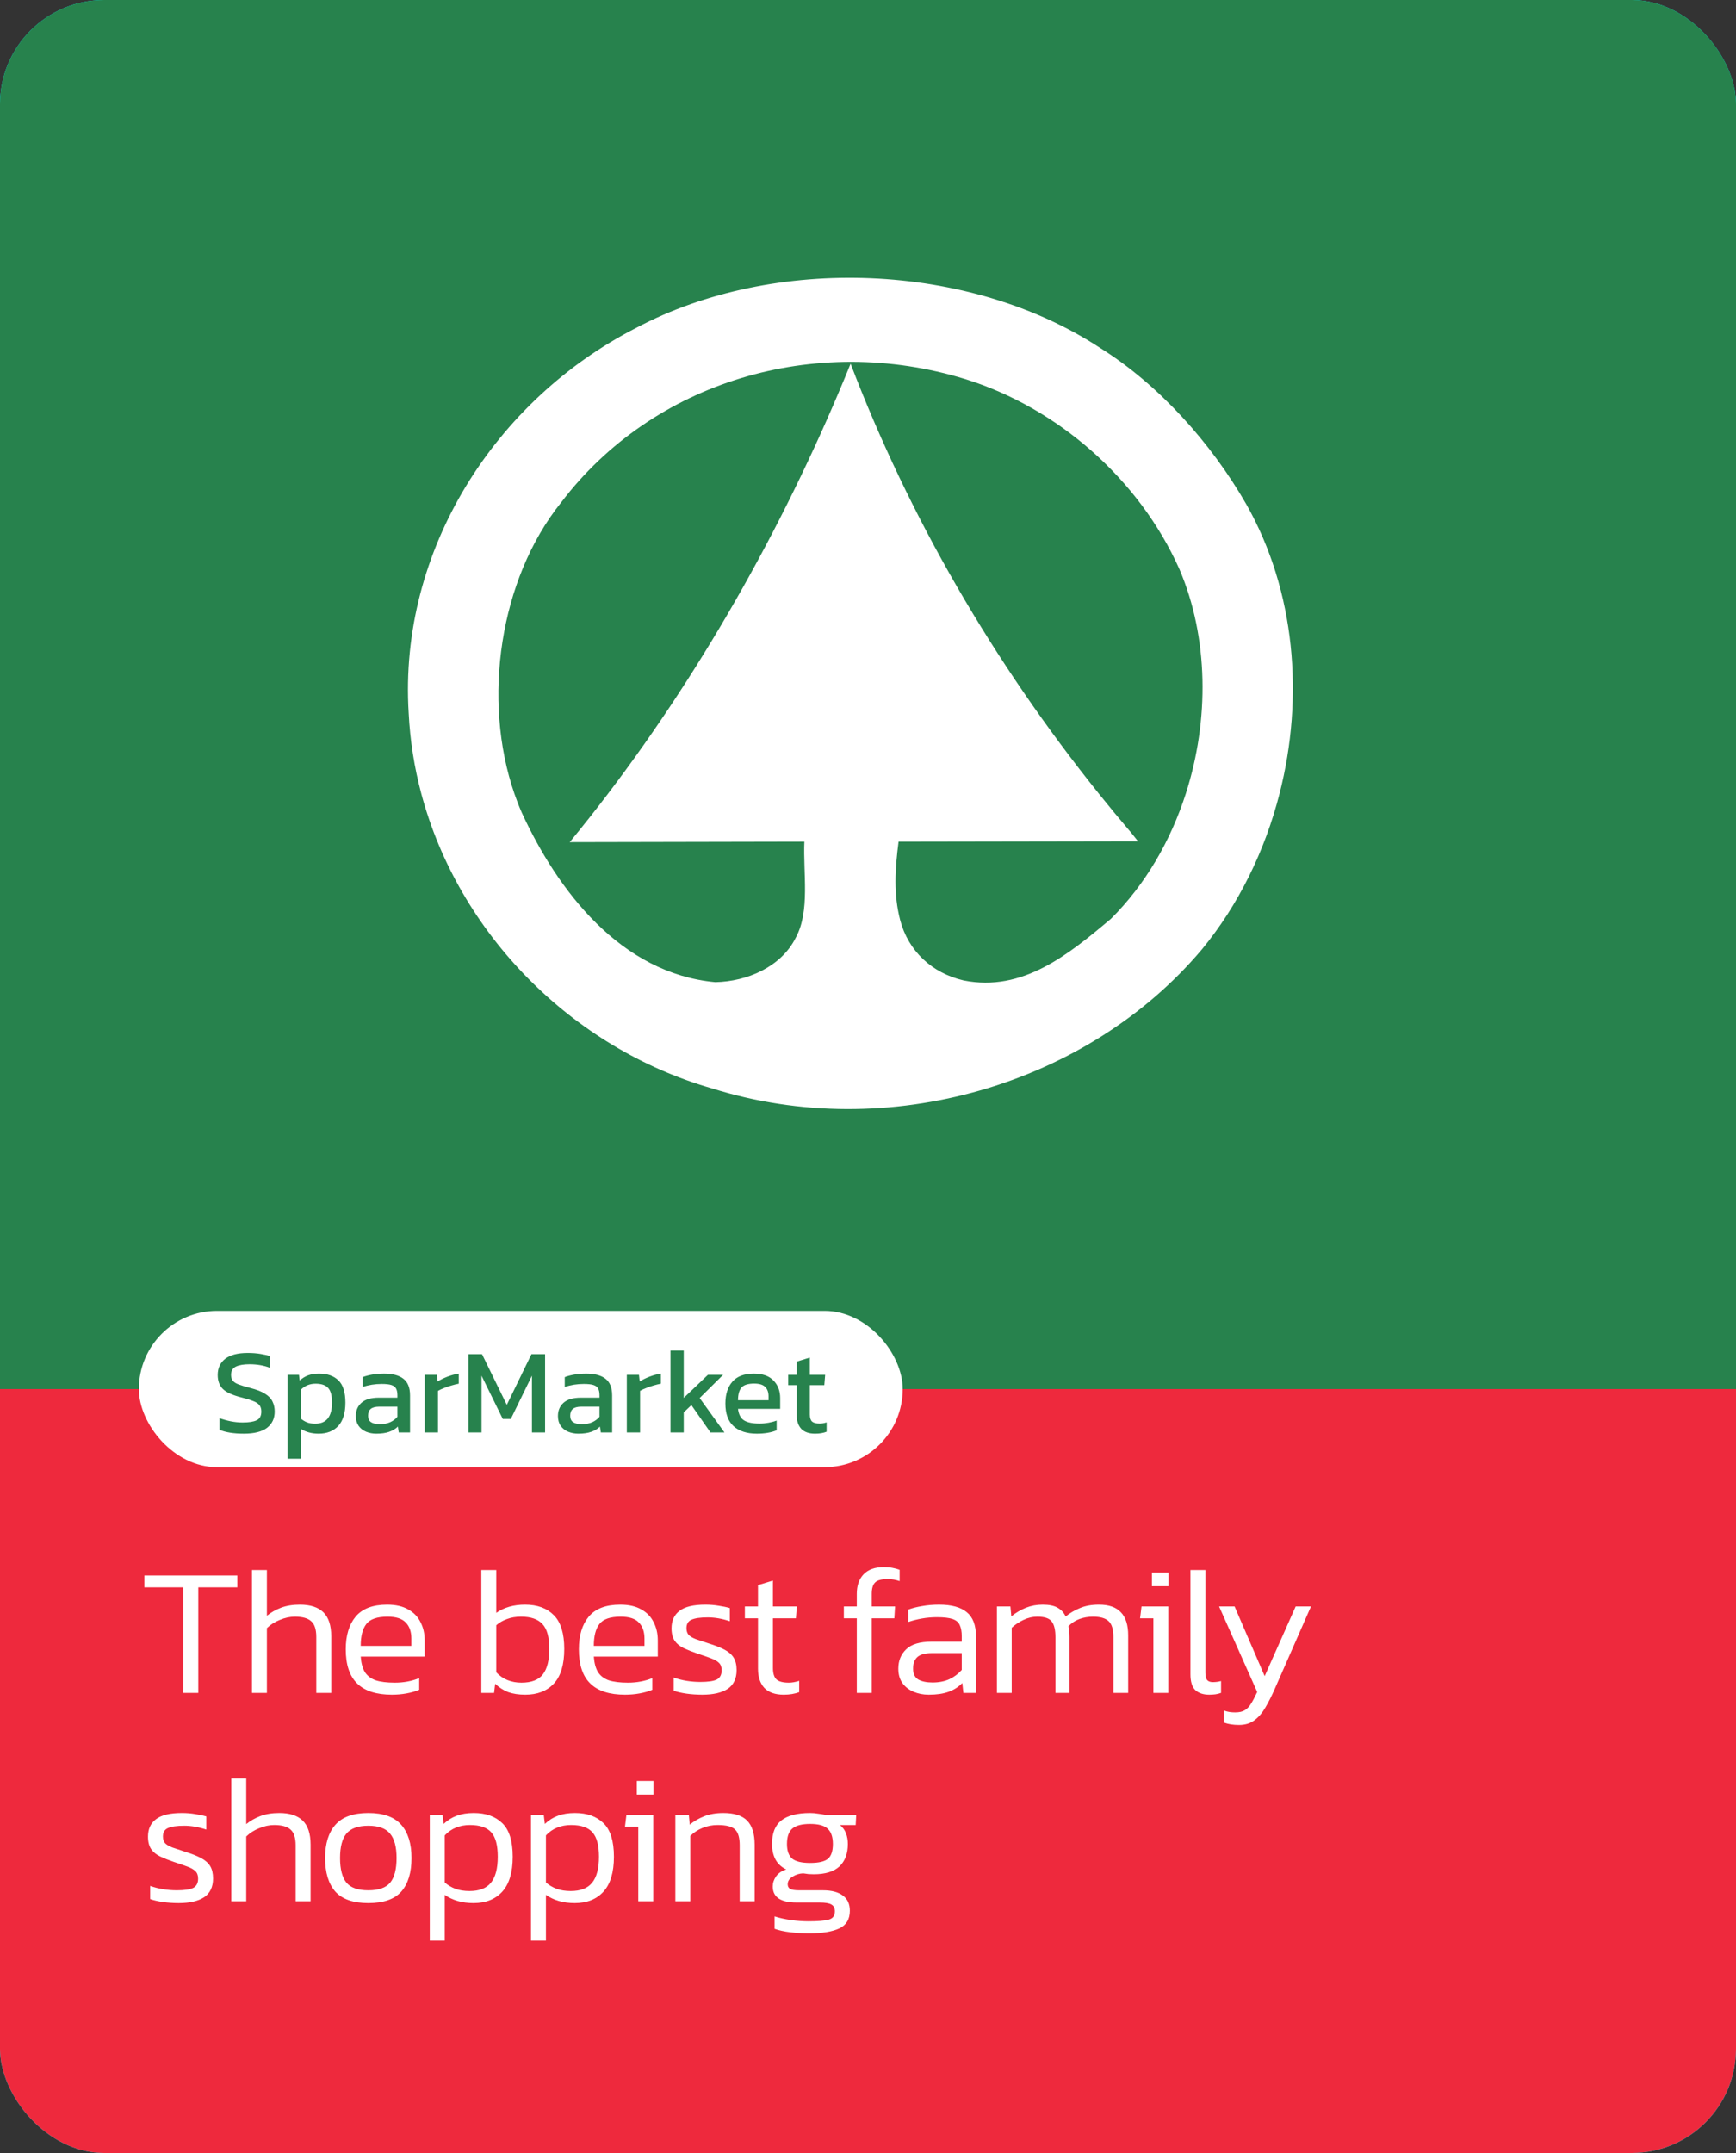 <svg width="200" height="248" viewBox="0 0 200 248" fill="none" xmlns="http://www.w3.org/2000/svg">
<rect x="0" y="0" width="200" height="248" fill="#333333" stroke="none"/>
<g clip-path="url(#clip0_4857_71817)">
<rect width="200" height="248" rx="12" fill="#00FFFF"/>
<rect width="200" height="160" fill="#27824D"/>
<path fill-rule="evenodd" clip-rule="evenodd" d="M70.057 91.416C68.62 93.308 67.145 95.172 65.634 97.006L92.669 96.951C92.51 100.542 93.355 104.92 91.682 108.002C90.001 111.382 86.055 113.06 82.408 113.133C71.506 112.123 64.256 102.604 60.109 93.597C59.797 92.882 59.514 92.154 59.261 91.416C55.531 80.603 57.543 66.733 64.648 57.88C75.205 43.961 93.848 38.339 111.218 43.671C121.812 46.97 131.233 55.157 135.885 65.575C139.242 73.443 139.343 82.926 136.616 91.417C134.866 96.859 131.955 101.892 127.992 105.831C123.096 109.951 117.818 114.293 111.021 112.936C107.313 112.073 104.65 109.508 103.719 106.028C102.923 102.997 103.12 100.089 103.522 96.951L131.108 96.904L130.359 95.965C129.08 94.468 127.823 92.952 126.59 91.416C114.434 76.277 104.708 59.491 97.996 41.896C90.949 59.297 81.387 76.515 70.057 91.416ZM48.537 91.416C52.831 107.523 65.879 120.729 82.013 125.366C102.33 131.751 125.313 124.946 138.449 109.383C142.678 104.255 145.726 98.033 147.415 91.416C150.252 80.306 149.256 68.085 143.579 58.076C139.519 51.013 133.55 44.355 126.807 40.118C111.652 30.151 89.162 29.362 73.33 37.751C57.104 46.032 45.908 63.343 47.085 82.151C47.241 85.282 47.728 88.388 48.537 91.416Z" fill="white"/>
<path d="M0 160H200V236C200 242.627 194.627 248 188 248H12C5.373 248 0 242.627 0 236V160Z" fill="#EE293D"/>
<path d="M21.124 195V182.841H16.63V181.476H27.34V182.841H22.846V195H21.124ZM29.027 195V180.846H30.749V186.117C31.211 185.739 31.75 185.431 32.366 185.193C32.996 184.955 33.724 184.836 34.55 184.836C35.754 184.836 36.657 185.13 37.259 185.718C37.861 186.306 38.162 187.23 38.162 188.49V195H36.44V188.553C36.44 187.685 36.244 187.083 35.852 186.747C35.474 186.397 34.844 186.222 33.962 186.222C33.402 186.222 32.821 186.348 32.219 186.6C31.631 186.838 31.141 187.153 30.749 187.545V195H29.027ZM45.148 195.21C43.37 195.21 42.04 194.783 41.158 193.929C40.276 193.075 39.835 191.759 39.835 189.981C39.835 188.385 40.213 187.132 40.969 186.222C41.739 185.298 42.95 184.836 44.602 184.836C45.582 184.836 46.387 185.018 47.017 185.382C47.661 185.732 48.137 186.222 48.445 186.852C48.767 187.468 48.928 188.168 48.928 188.952V190.821H41.557C41.613 191.577 41.774 192.172 42.04 192.606C42.32 193.04 42.733 193.355 43.279 193.551C43.839 193.733 44.574 193.824 45.484 193.824C46.506 193.824 47.444 193.649 48.298 193.299V194.643C47.864 194.825 47.374 194.965 46.828 195.063C46.296 195.161 45.736 195.21 45.148 195.21ZM41.557 189.582H47.395V188.763C47.395 187.951 47.178 187.328 46.744 186.894C46.324 186.446 45.624 186.222 44.644 186.222C43.454 186.222 42.642 186.502 42.208 187.062C41.774 187.622 41.557 188.462 41.557 189.582ZM60.513 195.21C59.771 195.21 59.12 195.112 58.56 194.916C58.014 194.706 57.51 194.384 57.048 193.95L56.922 195H55.452V180.846H57.174V185.781C58.084 185.151 59.19 184.836 60.492 184.836C61.906 184.836 63.012 185.242 63.81 186.054C64.608 186.852 65.007 188.147 65.007 189.939C65.007 191.745 64.608 193.075 63.81 193.929C63.012 194.783 61.913 195.21 60.513 195.21ZM60.072 193.824C61.234 193.824 62.06 193.502 62.55 192.858C63.04 192.214 63.285 191.241 63.285 189.939C63.285 188.581 63.019 187.622 62.487 187.062C61.969 186.502 61.15 186.222 60.03 186.222C59.428 186.222 58.889 186.313 58.413 186.495C57.937 186.663 57.524 186.901 57.174 187.209V192.627C57.552 193.033 57.986 193.334 58.476 193.53C58.966 193.726 59.498 193.824 60.072 193.824ZM72.004 195.21C70.226 195.21 68.896 194.783 68.014 193.929C67.132 193.075 66.691 191.759 66.691 189.981C66.691 188.385 67.069 187.132 67.825 186.222C68.595 185.298 69.806 184.836 71.458 184.836C72.438 184.836 73.243 185.018 73.873 185.382C74.517 185.732 74.993 186.222 75.301 186.852C75.623 187.468 75.784 188.168 75.784 188.952V190.821H68.413C68.469 191.577 68.63 192.172 68.896 192.606C69.176 193.04 69.589 193.355 70.135 193.551C70.695 193.733 71.43 193.824 72.34 193.824C73.362 193.824 74.3 193.649 75.154 193.299V194.643C74.72 194.825 74.23 194.965 73.684 195.063C73.152 195.161 72.592 195.21 72.004 195.21ZM68.413 189.582H74.251V188.763C74.251 187.951 74.034 187.328 73.6 186.894C73.18 186.446 72.48 186.222 71.5 186.222C70.31 186.222 69.498 186.502 69.064 187.062C68.63 187.622 68.413 188.462 68.413 189.582ZM80.915 195.21C80.271 195.21 79.655 195.168 79.067 195.084C78.493 195 78.01 194.888 77.618 194.748V193.236C78.094 193.404 78.591 193.53 79.109 193.614C79.641 193.698 80.166 193.74 80.684 193.74C81.566 193.74 82.196 193.649 82.574 193.467C82.952 193.271 83.141 192.914 83.141 192.396C83.141 192.018 83.036 191.731 82.826 191.535C82.63 191.339 82.322 191.164 81.902 191.01C81.496 190.856 80.971 190.674 80.327 190.464C79.753 190.268 79.242 190.065 78.794 189.855C78.346 189.645 77.996 189.365 77.744 189.015C77.492 188.651 77.366 188.168 77.366 187.566C77.366 186.684 77.674 186.012 78.29 185.55C78.906 185.074 79.9 184.836 81.272 184.836C81.804 184.836 82.315 184.878 82.805 184.962C83.295 185.032 83.722 185.123 84.086 185.235V186.747C83.204 186.453 82.357 186.306 81.545 186.306C80.677 186.306 80.047 186.397 79.655 186.579C79.277 186.747 79.088 187.069 79.088 187.545C79.088 187.867 79.172 188.126 79.34 188.322C79.522 188.504 79.795 188.665 80.159 188.805C80.537 188.931 81.02 189.092 81.608 189.288C82.378 189.526 83.001 189.771 83.477 190.023C83.953 190.275 84.303 190.583 84.527 190.947C84.751 191.311 84.863 191.787 84.863 192.375C84.863 193.355 84.52 194.076 83.834 194.538C83.148 194.986 82.175 195.21 80.915 195.21ZM90.289 195.21C89.309 195.21 88.567 194.951 88.063 194.433C87.573 193.901 87.328 193.166 87.328 192.228V186.411H85.816V185.046H87.328V182.589L89.05 182.064V185.046H91.801L91.696 186.411H89.05V192.144C89.05 192.746 89.183 193.18 89.449 193.446C89.729 193.698 90.205 193.824 90.877 193.824C91.241 193.824 91.64 193.754 92.074 193.614V194.916C91.556 195.112 90.961 195.21 90.289 195.21ZM98.71 195V186.411H97.219V185.046H98.71V183.597C98.71 182.645 98.969 181.896 99.487 181.35C100.019 180.79 100.796 180.51 101.818 180.51C102.182 180.51 102.511 180.538 102.805 180.594C103.113 180.65 103.393 180.727 103.645 180.825V182.127C103.211 181.973 102.749 181.896 102.259 181.896C101.545 181.896 101.062 182.029 100.81 182.295C100.558 182.547 100.432 182.981 100.432 183.597V185.046H103.12L103.036 186.411H100.432V195H98.71ZM107.002 195.21C106.372 195.21 105.791 195.098 105.259 194.874C104.727 194.65 104.3 194.321 103.978 193.887C103.656 193.439 103.495 192.879 103.495 192.207C103.495 191.297 103.796 190.555 104.398 189.981C105 189.393 105.98 189.099 107.338 189.099H110.803V188.49C110.803 187.944 110.726 187.51 110.572 187.188C110.432 186.866 110.159 186.635 109.753 186.495C109.347 186.355 108.752 186.285 107.968 186.285C107.366 186.285 106.785 186.334 106.225 186.432C105.665 186.53 105.14 186.663 104.65 186.831V185.403C105.098 185.235 105.623 185.102 106.225 185.004C106.841 184.892 107.499 184.836 108.199 184.836C109.613 184.836 110.67 185.123 111.37 185.697C112.084 186.271 112.441 187.202 112.441 188.49V195H110.992L110.866 193.866C110.432 194.314 109.907 194.65 109.291 194.874C108.675 195.098 107.912 195.21 107.002 195.21ZM107.443 193.803C108.171 193.803 108.815 193.677 109.375 193.425C109.935 193.159 110.411 192.802 110.803 192.354V190.422H107.38C106.596 190.422 106.036 190.569 105.7 190.863C105.364 191.157 105.196 191.605 105.196 192.207C105.196 192.809 105.399 193.229 105.805 193.467C106.211 193.691 106.757 193.803 107.443 193.803ZM114.856 195V185.046H116.41L116.515 186.18C117.047 185.76 117.607 185.431 118.195 185.193C118.797 184.955 119.441 184.836 120.127 184.836C120.869 184.836 121.443 184.955 121.849 185.193C122.269 185.431 122.577 185.767 122.773 186.201C123.249 185.809 123.795 185.487 124.411 185.235C125.027 184.969 125.762 184.836 126.616 184.836C127.75 184.836 128.59 185.13 129.136 185.718C129.696 186.292 129.976 187.181 129.976 188.385V195H128.275V188.553C128.275 187.671 128.086 187.062 127.708 186.726C127.344 186.39 126.749 186.222 125.923 186.222C125.377 186.222 124.852 186.313 124.348 186.495C123.858 186.677 123.438 186.957 123.088 187.335C123.172 187.685 123.214 188.091 123.214 188.553V195H121.597V188.595C121.597 187.755 121.457 187.153 121.177 186.789C120.897 186.411 120.344 186.222 119.518 186.222C118.958 186.222 118.419 186.348 117.901 186.6C117.397 186.838 116.949 187.139 116.557 187.503V195H114.856ZM132.71 182.715V181.14H134.621V182.715H132.71ZM132.878 195V186.411H131.345L131.513 185.046H134.6V195H132.878ZM139.312 195.21C138.64 195.21 138.108 195.035 137.716 194.685C137.338 194.321 137.149 193.712 137.149 192.858V180.846H138.871V192.669C138.871 193.089 138.941 193.376 139.081 193.53C139.221 193.684 139.438 193.761 139.732 193.761C140.054 193.761 140.369 193.719 140.677 193.635V195C140.453 195.084 140.229 195.14 140.005 195.168C139.781 195.196 139.55 195.21 139.312 195.21ZM142.74 198.696C142.082 198.696 141.508 198.605 141.018 198.423V197.037C141.256 197.121 141.473 197.177 141.669 197.205C141.879 197.233 142.089 197.247 142.299 197.247C142.775 197.247 143.146 197.163 143.412 196.995C143.692 196.827 143.937 196.568 144.147 196.218C144.357 195.882 144.588 195.441 144.84 194.895L140.451 185.046H142.236L145.701 193.068L149.271 185.046H151.035L146.856 194.559C146.506 195.357 146.149 196.064 145.785 196.68C145.421 197.31 145.001 197.8 144.525 198.15C144.049 198.514 143.454 198.696 142.74 198.696ZM20.599 219.21C19.955 219.21 19.339 219.168 18.751 219.084C18.177 219 17.694 218.888 17.302 218.748V217.236C17.778 217.404 18.275 217.53 18.793 217.614C19.325 217.698 19.85 217.74 20.368 217.74C21.25 217.74 21.88 217.649 22.258 217.467C22.636 217.271 22.825 216.914 22.825 216.396C22.825 216.018 22.72 215.731 22.51 215.535C22.314 215.339 22.006 215.164 21.586 215.01C21.18 214.856 20.655 214.674 20.011 214.464C19.437 214.268 18.926 214.065 18.478 213.855C18.03 213.645 17.68 213.365 17.428 213.015C17.176 212.651 17.05 212.168 17.05 211.566C17.05 210.684 17.358 210.012 17.974 209.55C18.59 209.074 19.584 208.836 20.956 208.836C21.488 208.836 21.999 208.878 22.489 208.962C22.979 209.032 23.406 209.123 23.77 209.235V210.747C22.888 210.453 22.041 210.306 21.229 210.306C20.361 210.306 19.731 210.397 19.339 210.579C18.961 210.747 18.772 211.069 18.772 211.545C18.772 211.867 18.856 212.126 19.024 212.322C19.206 212.504 19.479 212.665 19.843 212.805C20.221 212.931 20.704 213.092 21.292 213.288C22.062 213.526 22.685 213.771 23.161 214.023C23.637 214.275 23.987 214.583 24.211 214.947C24.435 215.311 24.547 215.787 24.547 216.375C24.547 217.355 24.204 218.076 23.518 218.538C22.832 218.986 21.859 219.21 20.599 219.21ZM26.648 219V204.846H28.37V210.117C28.832 209.739 29.371 209.431 29.987 209.193C30.617 208.955 31.345 208.836 32.171 208.836C33.375 208.836 34.278 209.13 34.88 209.718C35.482 210.306 35.783 211.23 35.783 212.49V219H34.061V212.553C34.061 211.685 33.865 211.083 33.473 210.747C33.095 210.397 32.465 210.222 31.583 210.222C31.023 210.222 30.442 210.348 29.84 210.6C29.252 210.838 28.762 211.153 28.37 211.545V219H26.648ZM42.433 219.21C40.697 219.21 39.43 218.769 38.632 217.887C37.848 216.991 37.456 215.703 37.456 214.023C37.456 212.357 37.855 211.076 38.653 210.18C39.451 209.284 40.711 208.836 42.433 208.836C44.155 208.836 45.415 209.284 46.213 210.18C47.011 211.076 47.41 212.357 47.41 214.023C47.41 215.703 47.018 216.991 46.234 217.887C45.45 218.769 44.183 219.21 42.433 219.21ZM42.433 217.74C43.623 217.74 44.463 217.446 44.953 216.858C45.443 216.256 45.688 215.311 45.688 214.023C45.688 212.735 45.436 211.797 44.932 211.209C44.442 210.607 43.609 210.306 42.433 210.306C41.257 210.306 40.417 210.607 39.913 211.209C39.423 211.797 39.178 212.735 39.178 214.023C39.178 215.311 39.423 216.256 39.913 216.858C40.403 217.446 41.243 217.74 42.433 217.74ZM49.515 223.536V209.046H50.985L51.111 210.096C51.573 209.662 52.077 209.347 52.623 209.151C53.183 208.941 53.834 208.836 54.576 208.836C55.976 208.836 57.075 209.228 57.873 210.012C58.671 210.782 59.07 212.07 59.07 213.876C59.07 215.668 58.671 217.005 57.873 217.887C57.075 218.769 55.969 219.21 54.555 219.21C53.253 219.21 52.147 218.895 51.237 218.265V223.536H49.515ZM54.093 217.824C55.213 217.824 56.032 217.509 56.55 216.879C57.082 216.235 57.348 215.234 57.348 213.876C57.348 212.574 57.103 211.643 56.613 211.083C56.123 210.509 55.297 210.222 54.135 210.222C53.561 210.222 53.029 210.32 52.539 210.516C52.049 210.712 51.615 211.013 51.237 211.419V216.837C51.587 217.145 52 217.39 52.476 217.572C52.952 217.74 53.491 217.824 54.093 217.824ZM61.174 223.536V209.046H62.644L62.77 210.096C63.232 209.662 63.736 209.347 64.282 209.151C64.842 208.941 65.493 208.836 66.235 208.836C67.635 208.836 68.734 209.228 69.532 210.012C70.33 210.782 70.729 212.07 70.729 213.876C70.729 215.668 70.33 217.005 69.532 217.887C68.734 218.769 67.628 219.21 66.214 219.21C64.912 219.21 63.806 218.895 62.896 218.265V223.536H61.174ZM65.752 217.824C66.872 217.824 67.691 217.509 68.209 216.879C68.741 216.235 69.007 215.234 69.007 213.876C69.007 212.574 68.762 211.643 68.272 211.083C67.782 210.509 66.956 210.222 65.794 210.222C65.22 210.222 64.688 210.32 64.198 210.516C63.708 210.712 63.274 211.013 62.896 211.419V216.837C63.246 217.145 63.659 217.39 64.135 217.572C64.611 217.74 65.15 217.824 65.752 217.824ZM73.368 206.715V205.14H75.279V206.715H73.368ZM73.536 219V210.411H72.003L72.171 209.046H75.258V219H73.536ZM77.806 219V209.046H79.36L79.465 210.18C79.941 209.788 80.494 209.466 81.124 209.214C81.768 208.962 82.503 208.836 83.329 208.836C84.589 208.836 85.506 209.13 86.08 209.718C86.654 210.306 86.941 211.23 86.941 212.49V219H85.219V212.553C85.219 211.685 85.044 211.083 84.694 210.747C84.344 210.397 83.672 210.222 82.678 210.222C82.062 210.222 81.481 210.334 80.935 210.558C80.389 210.782 79.92 211.09 79.528 211.482V219H77.806ZM93.227 222.696C92.485 222.696 91.757 222.654 91.043 222.57C90.343 222.486 89.741 222.353 89.237 222.171V220.743C89.797 220.925 90.427 221.065 91.127 221.163C91.827 221.261 92.499 221.31 93.143 221.31C94.193 221.31 94.963 221.247 95.453 221.121C95.943 220.995 96.188 220.673 96.188 220.155C96.188 219.791 96.055 219.532 95.789 219.378C95.537 219.224 95.082 219.147 94.424 219.147H91.778C89.944 219.147 89.027 218.531 89.027 217.299C89.027 216.893 89.153 216.508 89.405 216.144C89.671 215.766 90.063 215.5 90.581 215.346C90.021 215.066 89.608 214.681 89.342 214.191C89.076 213.687 88.943 213.092 88.943 212.406C88.943 211.16 89.3 210.257 90.014 209.697C90.742 209.123 91.848 208.836 93.332 208.836C93.64 208.836 93.955 208.864 94.277 208.92C94.613 208.962 94.872 209.004 95.054 209.046H98.645L98.582 210.222H96.776C97.098 210.488 97.329 210.81 97.469 211.188C97.609 211.552 97.679 211.958 97.679 212.406C97.679 213.512 97.357 214.373 96.713 214.989C96.069 215.591 95.082 215.892 93.752 215.892C93.528 215.892 93.325 215.885 93.143 215.871C92.975 215.843 92.772 215.815 92.534 215.787C92.1 215.801 91.694 215.927 91.316 216.165C90.938 216.389 90.749 216.683 90.749 217.047C90.749 217.285 90.84 217.46 91.022 217.572C91.218 217.684 91.568 217.74 92.072 217.74H94.823C95.817 217.74 96.58 217.943 97.112 218.349C97.644 218.741 97.91 219.322 97.91 220.092C97.91 221.072 97.504 221.751 96.692 222.129C95.88 222.507 94.725 222.696 93.227 222.696ZM93.332 214.59C94.326 214.59 95.012 214.429 95.39 214.107C95.768 213.785 95.957 213.218 95.957 212.406C95.957 211.594 95.754 211.006 95.348 210.642C94.956 210.278 94.284 210.096 93.332 210.096C92.394 210.096 91.715 210.271 91.295 210.621C90.875 210.971 90.665 211.566 90.665 212.406C90.665 213.176 90.861 213.736 91.253 214.086C91.659 214.422 92.352 214.59 93.332 214.59Z" fill="white"/>
<rect x="16" y="151" width="88" height="18" rx="9" fill="white"/>
<path d="M28.093 165.14C26.926 165.14 25.988 164.991 25.279 164.692V163.348C25.68 163.497 26.109 163.619 26.567 163.712C27.033 163.805 27.495 163.852 27.953 163.852C28.671 163.852 29.208 163.768 29.562 163.6C29.927 163.432 30.108 163.096 30.108 162.592C30.108 162.284 30.034 162.037 29.884 161.85C29.735 161.663 29.488 161.505 29.142 161.374C28.797 161.234 28.321 161.089 27.715 160.94C26.744 160.688 26.062 160.371 25.671 159.988C25.279 159.596 25.082 159.059 25.082 158.378C25.082 157.585 25.372 156.964 25.951 156.516C26.529 156.068 27.392 155.844 28.541 155.844C29.063 155.844 29.553 155.881 30.011 155.956C30.477 156.031 30.841 156.115 31.102 156.208V157.552C30.393 157.281 29.609 157.146 28.75 157.146C28.078 157.146 27.556 157.235 27.183 157.412C26.809 157.589 26.622 157.911 26.622 158.378C26.622 158.649 26.688 158.868 26.819 159.036C26.949 159.204 27.173 159.349 27.491 159.47C27.817 159.591 28.265 159.727 28.834 159.876C29.572 160.063 30.141 160.287 30.543 160.548C30.953 160.8 31.238 161.099 31.396 161.444C31.564 161.78 31.648 162.163 31.648 162.592C31.648 163.385 31.355 164.011 30.767 164.468C30.178 164.916 29.287 165.14 28.093 165.14ZM33.128 168.024V158.364H34.444L34.528 159.022C34.827 158.751 35.153 158.551 35.508 158.42C35.863 158.289 36.283 158.224 36.768 158.224C37.72 158.224 38.462 158.485 38.994 159.008C39.526 159.521 39.792 160.375 39.792 161.57C39.792 162.765 39.517 163.661 38.966 164.258C38.415 164.846 37.664 165.14 36.712 165.14C35.909 165.14 35.223 164.953 34.654 164.58V168.024H33.128ZM36.32 163.992C37.608 163.992 38.252 163.18 38.252 161.556C38.252 160.772 38.107 160.217 37.818 159.89C37.529 159.554 37.043 159.386 36.362 159.386C35.681 159.386 35.111 159.619 34.654 160.086V163.404C34.869 163.581 35.107 163.726 35.368 163.838C35.639 163.941 35.956 163.992 36.32 163.992ZM43.349 165.14C42.928 165.14 42.536 165.065 42.172 164.916C41.818 164.767 41.533 164.543 41.319 164.244C41.104 163.936 40.996 163.558 40.996 163.11C40.996 162.475 41.211 161.967 41.641 161.584C42.079 161.192 42.751 160.996 43.657 160.996H45.785V160.702C45.785 160.385 45.733 160.133 45.63 159.946C45.537 159.759 45.36 159.624 45.099 159.54C44.846 159.456 44.473 159.414 43.978 159.414C43.194 159.414 42.462 159.531 41.781 159.764V158.63C42.079 158.509 42.443 158.411 42.873 158.336C43.302 158.261 43.764 158.224 44.258 158.224C45.229 158.224 45.967 158.42 46.471 158.812C46.984 159.204 47.24 159.843 47.24 160.73V165H45.938L45.84 164.328C45.57 164.589 45.234 164.79 44.833 164.93C44.441 165.07 43.946 165.14 43.349 165.14ZM43.755 164.048C44.212 164.048 44.608 163.973 44.944 163.824C45.29 163.665 45.57 163.455 45.785 163.194V162.032H43.684C43.236 162.032 42.91 162.121 42.705 162.298C42.508 162.466 42.41 162.727 42.41 163.082C42.41 163.427 42.527 163.675 42.761 163.824C42.994 163.973 43.325 164.048 43.755 164.048ZM48.933 165V158.364H50.333L50.417 159.134C50.734 158.929 51.112 158.742 51.551 158.574C51.989 158.406 52.423 158.289 52.853 158.224V159.386C52.591 159.433 52.307 159.503 51.999 159.596C51.7 159.68 51.415 159.778 51.145 159.89C50.874 159.993 50.645 160.1 50.459 160.212V165H48.933ZM53.964 165V155.984H55.532L58.388 161.822L61.23 155.984H62.798V165H61.286V158.462L58.85 163.446H57.926L55.476 158.462V165H53.964ZM66.632 165.14C66.212 165.14 65.82 165.065 65.456 164.916C65.101 164.767 64.816 164.543 64.602 164.244C64.387 163.936 64.28 163.558 64.28 163.11C64.28 162.475 64.494 161.967 64.924 161.584C65.362 161.192 66.034 160.996 66.94 160.996H69.068V160.702C69.068 160.385 69.016 160.133 68.914 159.946C68.82 159.759 68.643 159.624 68.382 159.54C68.13 159.456 67.756 159.414 67.262 159.414C66.478 159.414 65.745 159.531 65.064 159.764V158.63C65.362 158.509 65.726 158.411 66.156 158.336C66.585 158.261 67.047 158.224 67.542 158.224C68.512 158.224 69.25 158.42 69.754 158.812C70.267 159.204 70.524 159.843 70.524 160.73V165H69.222L69.124 164.328C68.853 164.589 68.517 164.79 68.116 164.93C67.724 165.07 67.229 165.14 66.632 165.14ZM67.038 164.048C67.495 164.048 67.892 163.973 68.228 163.824C68.573 163.665 68.853 163.455 69.068 163.194V162.032H66.968C66.52 162.032 66.193 162.121 65.988 162.298C65.792 162.466 65.694 162.727 65.694 163.082C65.694 163.427 65.81 163.675 66.044 163.824C66.277 163.973 66.608 164.048 67.038 164.048ZM72.216 165V158.364H73.616L73.7 159.134C74.017 158.929 74.395 158.742 74.834 158.574C75.273 158.406 75.707 158.289 76.136 158.224V159.386C75.875 159.433 75.59 159.503 75.282 159.596C74.983 159.68 74.699 159.778 74.428 159.89C74.157 159.993 73.929 160.1 73.742 160.212V165H72.216ZM77.247 165V155.564H78.773V161.024L81.559 158.364H83.309L80.607 161.038L83.463 165H81.853L79.655 161.85L78.773 162.69V165H77.247ZM87.211 165.14C86.053 165.14 85.157 164.855 84.523 164.286C83.888 163.717 83.571 162.844 83.571 161.668C83.571 160.604 83.841 159.764 84.383 159.148C84.924 158.532 85.745 158.224 86.847 158.224C87.855 158.224 88.611 158.49 89.115 159.022C89.628 159.545 89.885 160.221 89.885 161.052V162.284H85.027C85.101 162.928 85.335 163.371 85.727 163.614C86.119 163.857 86.716 163.978 87.519 163.978C87.855 163.978 88.2 163.945 88.555 163.88C88.909 163.815 89.217 163.731 89.479 163.628V164.748C89.18 164.879 88.835 164.977 88.443 165.042C88.06 165.107 87.649 165.14 87.211 165.14ZM85.027 161.29H88.541V160.828C88.541 160.371 88.415 160.016 88.163 159.764C87.911 159.503 87.486 159.372 86.889 159.372C86.179 159.372 85.689 159.526 85.419 159.834C85.157 160.142 85.027 160.627 85.027 161.29ZM93.904 165.14C93.195 165.14 92.663 164.953 92.308 164.58C91.963 164.197 91.79 163.679 91.79 163.026V159.554H90.81V158.364H91.79V156.838L93.302 156.376V158.364H95.066L94.968 159.554H93.302V162.942C93.302 163.325 93.391 163.595 93.568 163.754C93.746 163.903 94.035 163.978 94.436 163.978C94.688 163.978 94.954 163.931 95.234 163.838V164.916C94.87 165.065 94.427 165.14 93.904 165.14Z" fill="#27824D"/>
</g>
<defs>
<clipPath id="clip0_4857_71817">
<rect width="200" height="248" rx="12" fill="white"/>
</clipPath>
</defs>
</svg>
